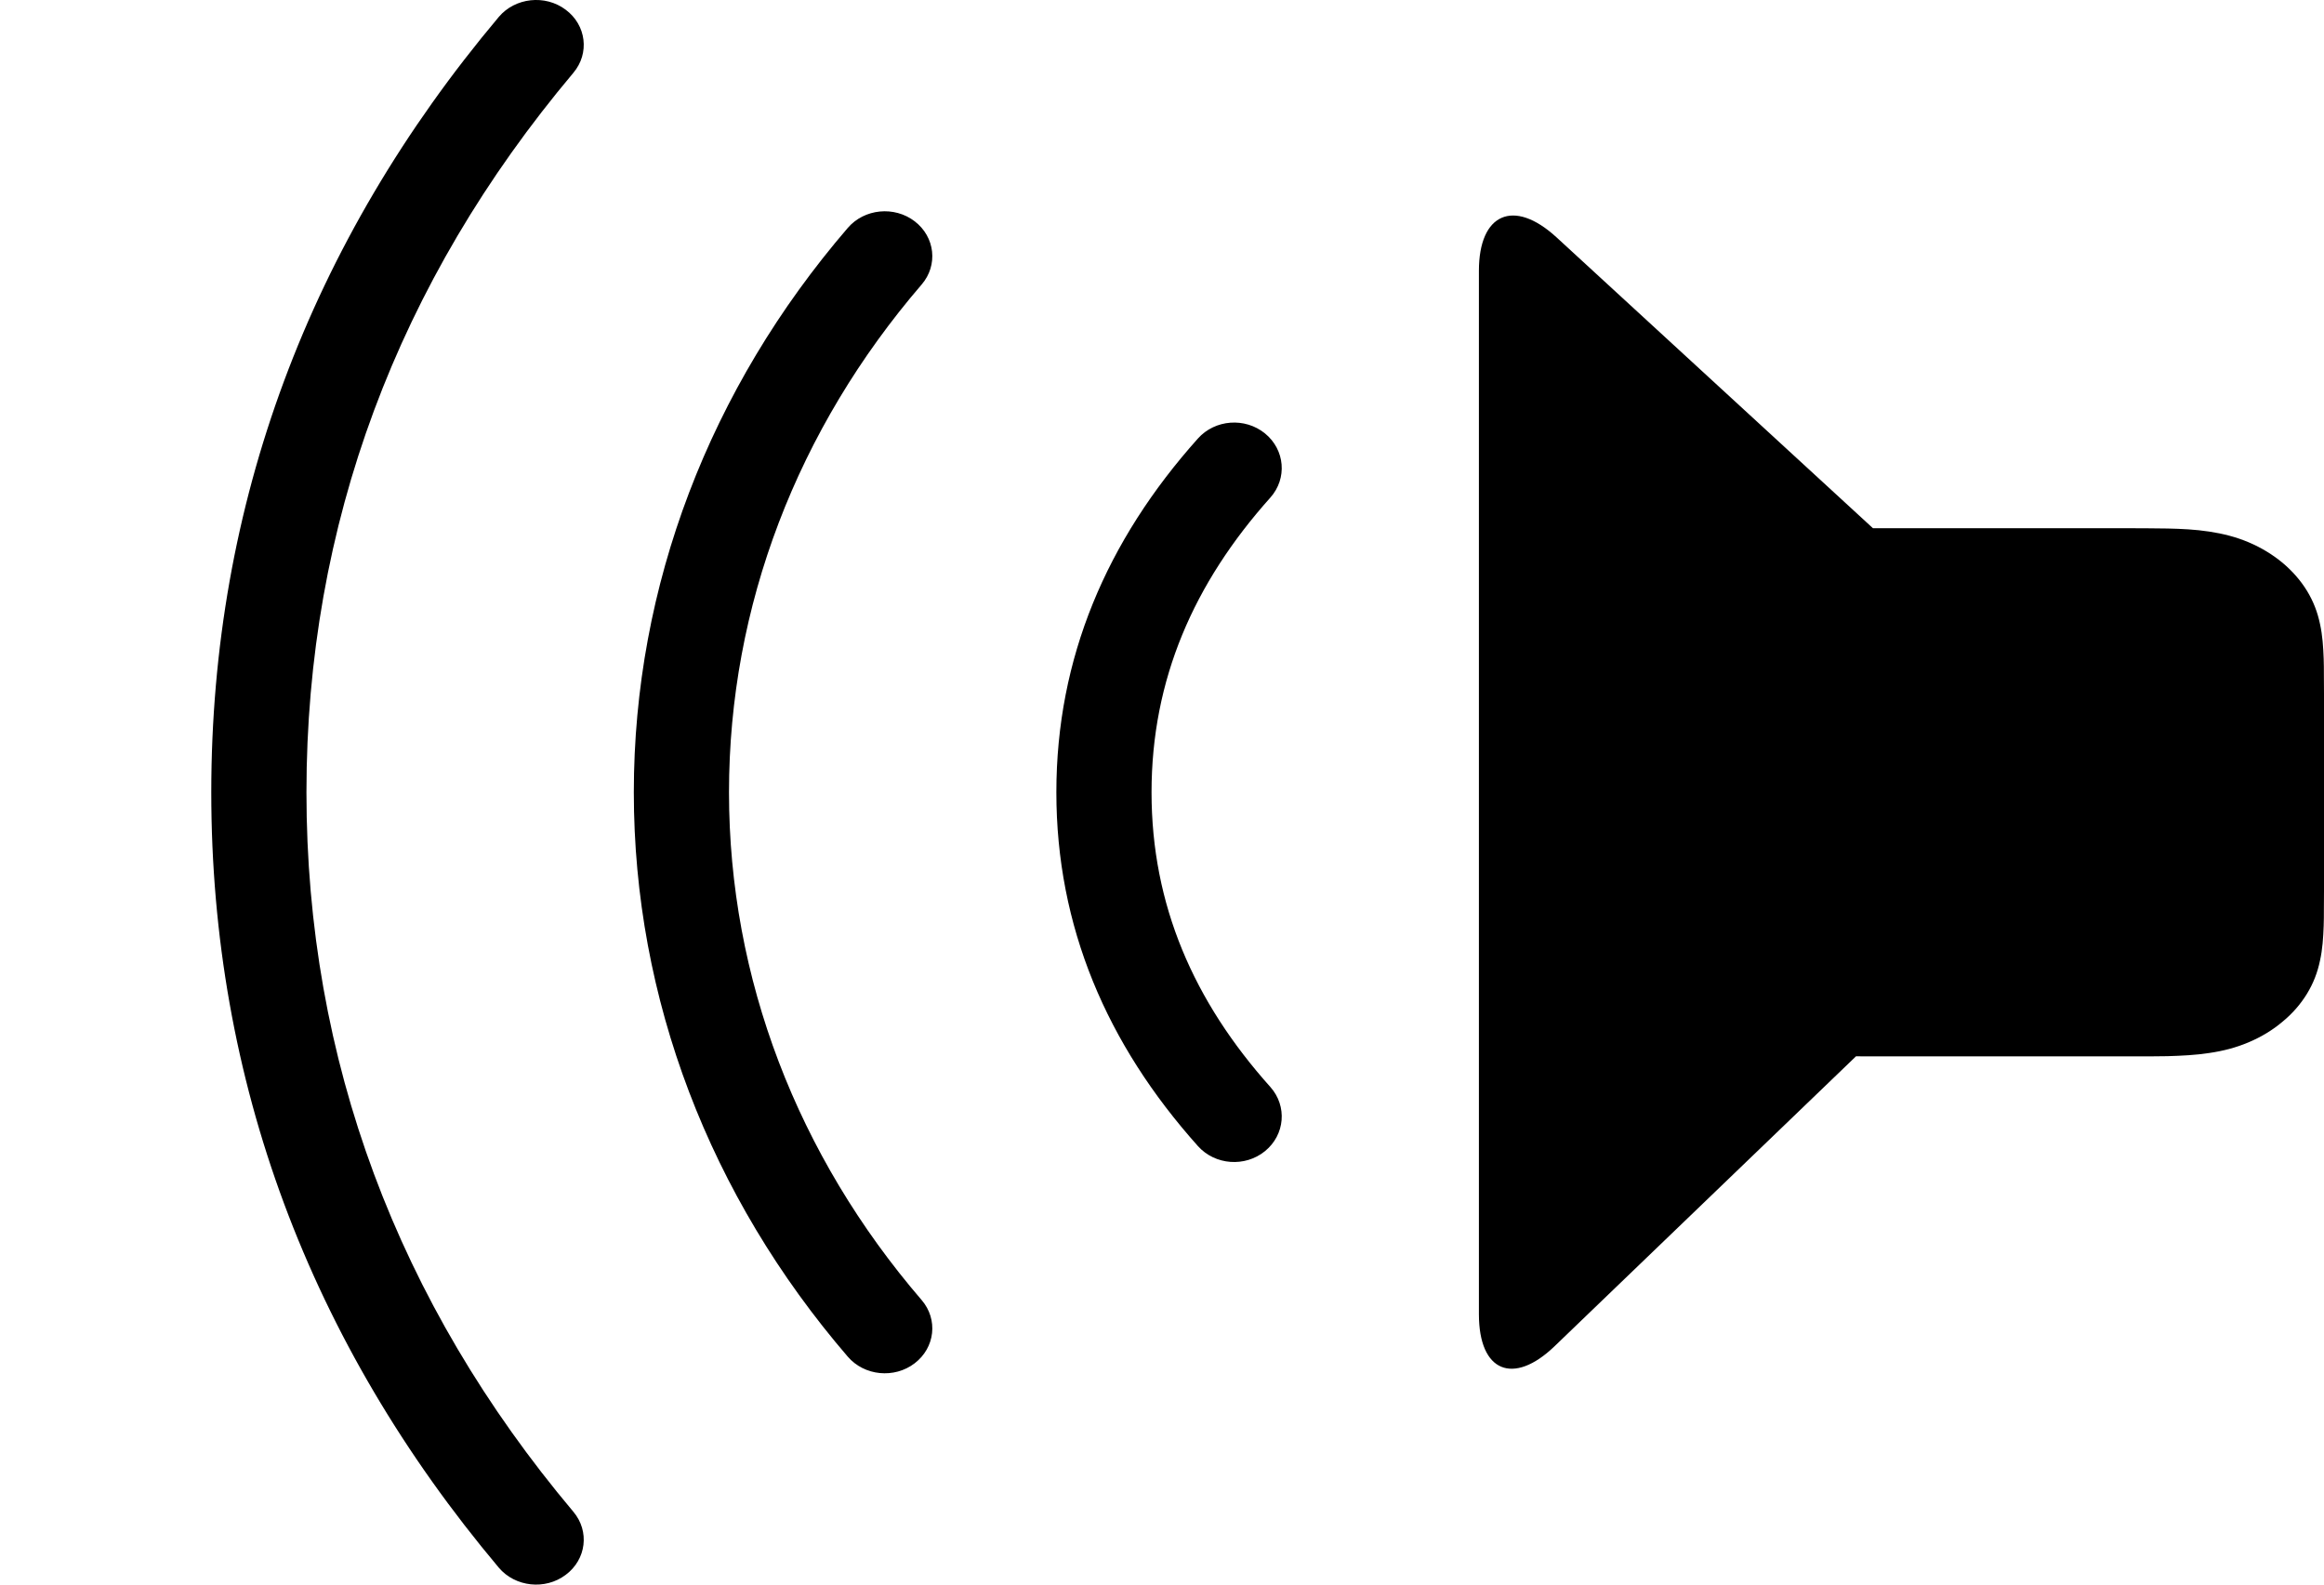 <?xml version="1.0" encoding="UTF-8"?>
<svg width="22px" height="15px" viewBox="0 0 22 15" version="1.1" xmlns="http://www.w3.org/2000/svg" xmlns:xlink="http://www.w3.org/1999/xlink">
    <!-- Generator: Sketch 45 (43475) - http://www.bohemiancoding.com/sketch -->
    <title>_Assets/Both/VolumeHi RTL</title>
    <desc>Created with Sketch.</desc>
    <defs></defs>
    <g id="Media-Control-Symbols" stroke="none" stroke-width="1" fill="none" fill-rule="evenodd">
        <g id="_Assets/Both/VolumeHi-RTL" fill="#000000" transform="translate(2, 0)">
            <path d="M15.57,9.999 L12.715,12.745 C12.327,13.117 12,12.989 12,12.441 L12,2.563 C12,2.022 12.328,1.874 12.734,2.246 L15.73,5 C15.779,5 15.828,5 15.877,5 L18.123,5 C18.195,5 18.266,5 18.338,5.001 C18.398,5.001 18.459,5.002 18.519,5.003 C18.651,5.006 18.783,5.012 18.913,5.032 C19.045,5.052 19.168,5.083 19.288,5.134 C19.406,5.184 19.514,5.25 19.607,5.327 C19.701,5.406 19.779,5.495 19.839,5.593 C19.9,5.693 19.939,5.796 19.962,5.906 C19.986,6.014 19.993,6.125 19.997,6.234 C19.999,6.284 19.999,6.335 19.999,6.385 C20,6.445 20,6.504 20,6.564 L20,8.436 C20,8.496 20,8.556 19.999,8.615 C19.999,8.666 19.999,8.716 19.997,8.766 C19.993,8.876 19.986,8.986 19.962,9.094 C19.939,9.204 19.9,9.307 19.839,9.407 C19.779,9.505 19.701,9.595 19.607,9.672 C19.514,9.751 19.406,9.816 19.288,9.866 C19.168,9.917 19.045,9.949 18.913,9.968 C18.783,9.988 18.651,9.994 18.519,9.998 C18.459,9.999 18.398,9.999 18.338,10 L18.123,10 L15.877,10 L15.662,10 C15.632,10 15.601,9.999 15.57,9.999 Z M10.026,10.29 C10.187,10.471 10.165,10.742 9.975,10.897 C9.786,11.051 9.502,11.03 9.34,10.849 C8.475,9.882 8,8.77 8,7.5 C8,6.23 8.475,5.118 9.34,4.151 C9.502,3.97 9.786,3.949 9.975,4.103 C10.165,4.258 10.187,4.529 10.026,4.71 C9.3,5.521 8.901,6.434 8.901,7.5 C8.901,8.566 9.3,9.479 10.026,10.29 Z M6.725,12.307 C6.882,12.49 6.852,12.757 6.659,12.905 C6.466,13.053 6.182,13.025 6.025,12.842 C4.719,11.324 4,9.456 4,7.5 C4,5.544 4.719,3.676 6.025,2.158 C6.182,1.975 6.466,1.947 6.659,2.095 C6.852,2.243 6.882,2.51 6.725,2.693 C5.549,4.06 4.901,5.738 4.901,7.5 C4.901,9.262 5.549,10.94 6.725,12.307 Z M3.428,14.311 C3.583,14.495 3.551,14.762 3.355,14.908 C3.161,15.054 2.877,15.023 2.722,14.84 C0.929,12.708 8.8817842e-16,10.225 8.8817842e-16,7.5 C8.8817842e-16,4.775 0.929,2.292 2.722,0.16 C2.877,-0.023 3.161,-0.054 3.355,0.092 C3.551,0.238 3.583,0.505 3.428,0.689 C1.763,2.668 0.901,4.969 0.901,7.5 C0.901,10.031 1.763,12.332 3.428,14.311 Z" id="iOS/Fullscreen/Mute" style="mix-blend-mode: normal;"></path>
        </g>
    </g>
</svg>